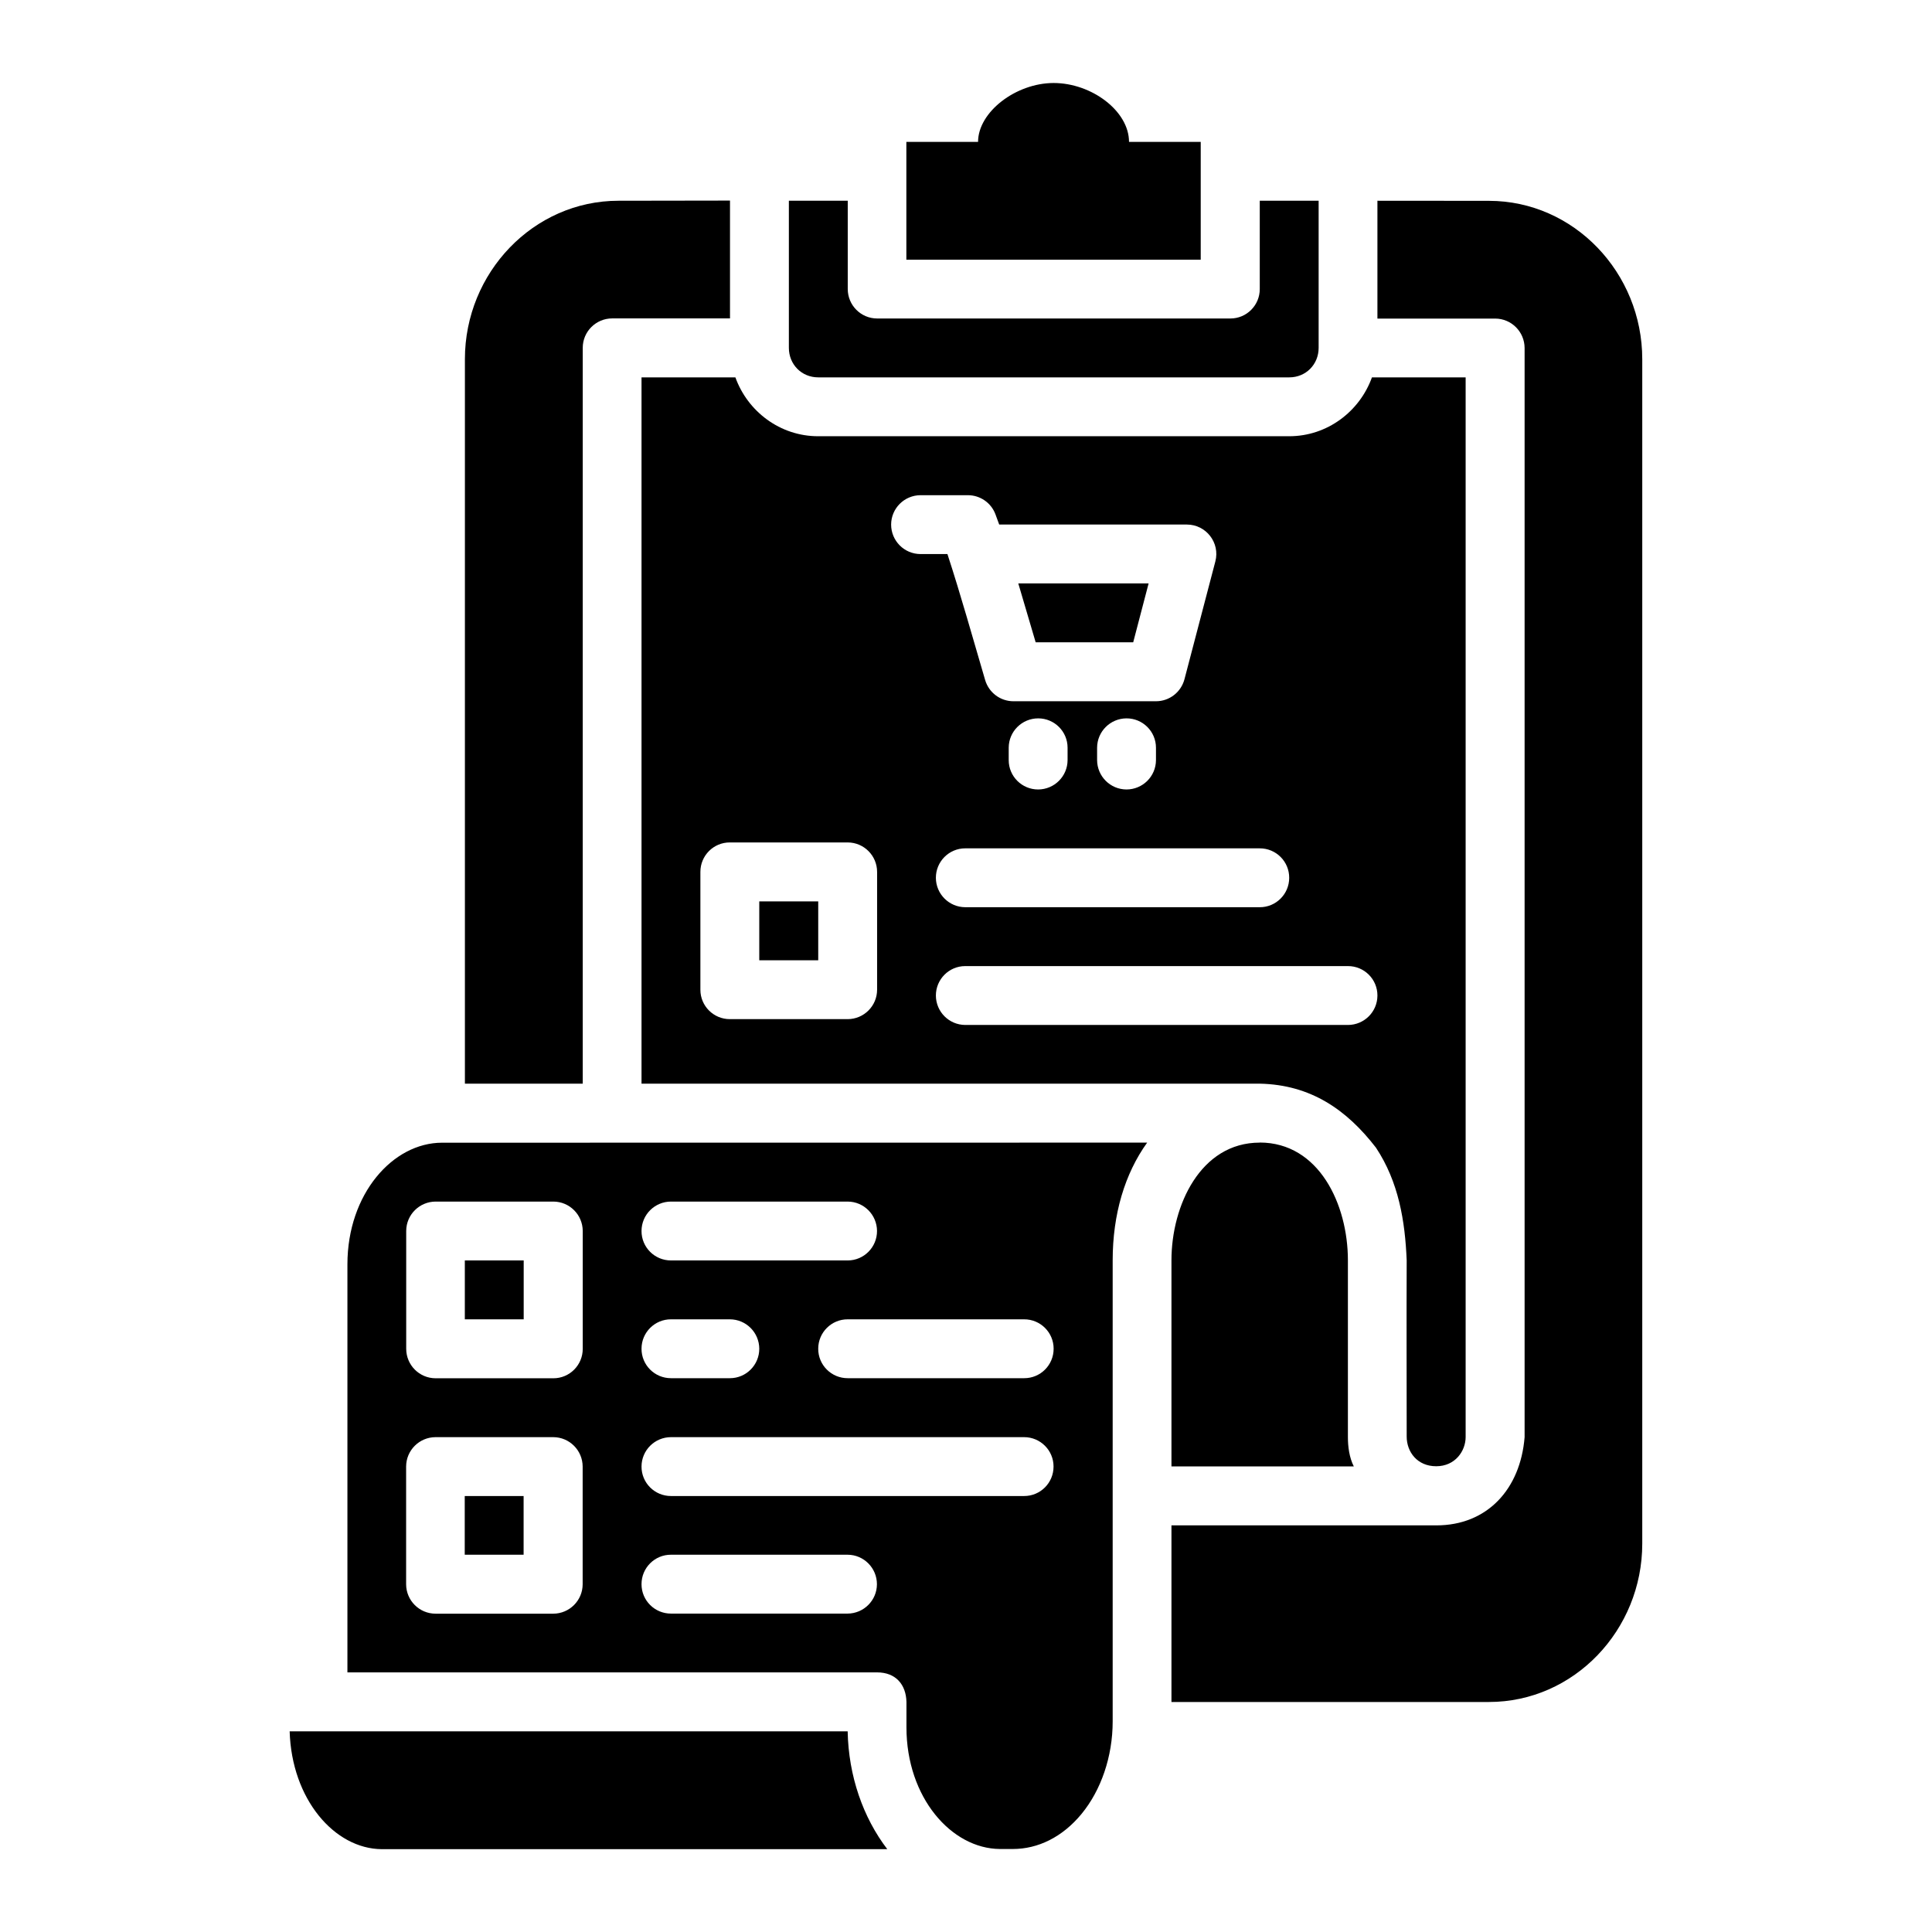 <?xml version="1.0" encoding="UTF-8" standalone="no"?>
<svg
   width="64pt"
   height="64pt"
   viewBox="0 0 22.578 22.578"
   version="1.1"
   id="svg831"
   inkscape:version="1.1.2 (1:1.1+202202050950+0a00cf5339)"
   sodipodi:docname="3 - Wishlist.svg"
   inkscape:export-filename="/media/taufikramadhan/Data/Tr Design Studio/Project Design/TR Creative Design/Icon Design/Project Hiring/Icon Icons/019 - Commerce And Shopping/5 - Send/3 - Wishlish.png"
   inkscape:export-xdpi="576"
   inkscape:export-ydpi="576"
   xmlns:inkscape="http://www.inkscape.org/namespaces/inkscape"
   xmlns:sodipodi="http://sodipodi.sourceforge.net/DTD/sodipodi-0.dtd"
   xmlns="http://www.w3.org/2000/svg"
   xmlns:svg="http://www.w3.org/2000/svg"
   xmlns:rdf="http://www.w3.org/1999/02/22-rdf-syntax-ns#"
   xmlns:cc="http://creativecommons.org/ns#"
   xmlns:dc="http://purl.org/dc/elements/1.1/">
  <defs
     id="defs825">
    <pattern
       id="EMFhbasepattern"
       patternUnits="userSpaceOnUse"
       width="6"
       height="6"
       x="0"
       y="0" />
    <pattern
       id="EMFhbasepattern-9"
       patternUnits="userSpaceOnUse"
       width="6"
       height="6"
       x="0"
       y="0" />
    <pattern
       id="EMFhbasepattern-0"
       patternUnits="userSpaceOnUse"
       width="6"
       height="6"
       x="0"
       y="0" />
    <pattern
       id="EMFhbasepattern-7"
       patternUnits="userSpaceOnUse"
       width="6"
       height="6"
       x="0"
       y="0" />
    <pattern
       id="EMFhbasepattern-2"
       patternUnits="userSpaceOnUse"
       width="6"
       height="6"
       x="0"
       y="0" />
    <pattern
       id="EMFhbasepattern-98"
       patternUnits="userSpaceOnUse"
       width="6"
       height="6"
       x="0"
       y="0" />
    <pattern
       id="EMFhbasepattern-6"
       patternUnits="userSpaceOnUse"
       width="6"
       height="6"
       x="0"
       y="0" />
    <pattern
       id="EMFhbasepattern-01"
       patternUnits="userSpaceOnUse"
       width="6"
       height="6"
       x="0"
       y="0" />
    <pattern
       id="EMFhbasepattern-07"
       patternUnits="userSpaceOnUse"
       width="6"
       height="6"
       x="0"
       y="0" />
    <pattern
       id="EMFhbasepattern-8"
       patternUnits="userSpaceOnUse"
       width="6"
       height="6"
       x="0"
       y="0" />
    <pattern
       id="EMFhbasepattern-4"
       patternUnits="userSpaceOnUse"
       width="6"
       height="6"
       x="0"
       y="0" />
    <pattern
       id="EMFhbasepattern-40"
       patternUnits="userSpaceOnUse"
       width="6"
       height="6"
       x="0"
       y="0" />
    <pattern
       id="EMFhbasepattern-08"
       patternUnits="userSpaceOnUse"
       width="6"
       height="6"
       x="0"
       y="0" />
    <pattern
       id="EMFhbasepattern-04"
       patternUnits="userSpaceOnUse"
       width="6"
       height="6"
       x="0"
       y="0" />
    <pattern
       id="EMFhbasepattern-014"
       patternUnits="userSpaceOnUse"
       width="6"
       height="6"
       x="0"
       y="0" />
    <pattern
       id="EMFhbasepattern-27"
       patternUnits="userSpaceOnUse"
       width="6"
       height="6"
       x="0"
       y="0" />
    <pattern
       id="EMFhbasepattern-09"
       patternUnits="userSpaceOnUse"
       width="6"
       height="6"
       x="0"
       y="0" />
    <pattern
       id="EMFhbasepattern-5"
       patternUnits="userSpaceOnUse"
       width="6"
       height="6"
       x="0"
       y="0" />
    <pattern
       id="EMFhbasepattern-018"
       patternUnits="userSpaceOnUse"
       width="6"
       height="6"
       x="0"
       y="0" />
  </defs>
  <sodipodi:namedview
     id="base"
     pagecolor="#ffffff"
     bordercolor="#666666"
     borderopacity="1.0"
     inkscape:pageopacity="0.0"
     inkscape:pageshadow="2"
     inkscape:zoom="5.5546875"
     inkscape:cx="42.576653"
     inkscape:cy="42.666667"
     inkscape:document-units="pt"
     inkscape:current-layer="layer1"
     showgrid="false"
     units="pt"
     inkscape:window-width="1366"
     inkscape:window-height="705"
     inkscape:window-x="0"
     inkscape:window-y="31"
     inkscape:window-maximized="1"
     inkscape:pagecheckerboard="true"
     inkscape:showpageshadow="false"
     inkscape:object-paths="true"
     inkscape:snap-intersection-paths="true"
     inkscape:snap-smooth-nodes="true"
     inkscape:snap-midpoints="true"
     showguides="false"
     inkscape:snap-bbox="true"
     inkscape:bbox-nodes="true"
     inkscape:snap-nodes="false"
     inkscape:snap-global="true"
     inkscape:document-rotation="0">
    <inkscape:grid
       type="xygrid"
       id="grid1378" />
    <sodipodi:guide
       position="0.97,21.608"
       orientation="78,0"
       id="guide1380"
       inkscape:locked="false" />
    <sodipodi:guide
       position="0.97,0.97"
       orientation="0,78"
       id="guide1382"
       inkscape:locked="false" />
    <sodipodi:guide
       position="21.608,0.97"
       orientation="-78,0"
       id="guide1384"
       inkscape:locked="false" />
    <sodipodi:guide
       position="21.608,21.608"
       orientation="0,-78"
       id="guide1386"
       inkscape:locked="false" />
  </sodipodi:namedview>
  <g
     inkscape:label="Icon"
     inkscape:groupmode="layer"
     id="layer1"
     transform="translate(0,-274.422)">
    <path
       id="path98620"
       style="color:#000000;clip-rule:evenodd;display:inline;fill:#000000;fill-rule:evenodd;stroke-width:1;stroke-linecap:round;stroke-linejoin:round;stroke-miterlimit:1.5;-inkscape-stroke:none"
       d="m 12.314,275.392 c -0.443,0 -0.884,0.34 -0.884,0.688 h -0.838 v 1.377 h 3.44 v -1.377 h -0.838 c 0,-0.361 -0.438,-0.688 -0.881,-0.688 z m 3.783,1.376 v 1.377 h 1.377 c 0.189,7e-4 0.342,0.154 0.343,0.343 v 12.729 c -0.049,0.608 -0.437,1.031 -1.031,1.031 h -3.096 v 2.064 h 3.71 c 0.994,0 1.792,-0.84 1.792,-1.851 v -13.841 c 0,-1.011 -0.799,-1.851 -1.792,-1.851 z m -8.869,0 c -0.994,0 -1.795,0.841 -1.795,1.851 v 8.467 h 1.377 v -8.6 c 6.878e-4,-0.19 0.155,-0.343 0.345,-0.343 h 1.376 v -1.377 z m 1.991,0 v 1.719 c 0,0.194 0.149,0.345 0.343,0.345 h 5.505 c 0.194,0 0.343,-0.151 0.343,-0.345 v -1.719 h -0.688 v 1.031 c 7.21e-4,0.19 -0.153,0.345 -0.343,0.345 h -4.129 c -0.19,-6.8e-4 -0.343,-0.155 -0.343,-0.345 v -1.031 z m -1.722,2.064 v 8.254 h 7.224 c 0.597,0.012 1.017,0.305 1.359,0.748 0.266,0.402 0.34,0.858 0.359,1.317 -0.003,0.799 -1.2e-5,1.259 0,2.059 0,0.179 0.123,0.347 0.345,0.347 0.222,0 0.344,-0.178 0.344,-0.342 v -12.383 h -1.095 c -0.143,0.398 -0.522,0.688 -0.967,0.688 H 9.561 c -0.445,0 -0.824,-0.29 -0.967,-0.688 z m 3.26,1.377 h 0.554 c 0.143,-1.8e-4 0.272,0.089 0.322,0.223 l 0.044,0.12 h 2.193 c 0.225,1.3e-4 0.39,0.213 0.333,0.431 l -0.361,1.377 c -0.04,0.151 -0.176,0.257 -0.333,0.257 h -1.665 c -0.153,2.7e-4 -0.287,-0.1 -0.331,-0.247 -0.145,-0.492 -0.282,-0.986 -0.441,-1.473 H 10.757 c -0.19,-7.6e-4 -0.343,-0.155 -0.343,-0.345 7.23e-4,-0.189 0.154,-0.342 0.343,-0.343 z m 1.143,1.031 0.203,0.688 h 1.14 l 0.18,-0.688 z m 0.233,1.577 c 0.189,3.8e-4 0.343,0.153 0.343,0.343 v 0.145 c -7.23e-4,0.189 -0.154,0.342 -0.343,0.343 -0.19,7.5e-4 -0.345,-0.153 -0.345,-0.343 v -0.145 c 7.56e-4,-0.19 0.155,-0.343 0.345,-0.343 z m 1.031,0 c 0.19,-7.5e-4 0.345,0.153 0.345,0.343 v 0.145 c -7.57e-4,0.19 -0.155,0.343 -0.345,0.343 -0.189,-7.5e-4 -0.342,-0.154 -0.343,-0.343 v -0.145 c 7.24e-4,-0.189 0.154,-0.342 0.343,-0.343 z m -4.634,1.45 h 1.377 c 0.19,7.6e-4 0.343,0.155 0.343,0.345 v 1.377 c -7.57e-4,0.189 -0.154,0.342 -0.343,0.343 H 8.53 c -0.19,7.2e-4 -0.345,-0.153 -0.345,-0.343 v -1.377 c -7.223e-4,-0.191 0.154,-0.346 0.345,-0.345 z m 2.75,0.069 h 3.441 c 0.191,-7.5e-4 0.346,0.154 0.345,0.345 -3.8e-4,0.19 -0.155,0.344 -0.345,0.343 H 11.28 c -0.189,-7.6e-4 -0.342,-0.154 -0.343,-0.343 -7.22e-4,-0.19 0.153,-0.345 0.343,-0.345 z m -2.407,0.62 v 0.688 h 0.689 v -0.688 z m 2.407,0.756 h 4.472 c 0.191,-7.5e-4 0.346,0.154 0.345,0.345 -7.57e-4,0.19 -0.155,0.343 -0.345,0.343 h -4.472 c -0.189,-7.7e-4 -0.342,-0.154 -0.343,-0.343 -7.22e-4,-0.19 0.153,-0.345 0.343,-0.345 z m 3.441,2.063 c -0.692,0 -1.031,0.737 -1.031,1.375 v 2.407 c 4e-6,8.6e-4 4e-6,10e-4 0,0.002 h 2.131 c -0.053,-0.104 -0.069,-0.232 -0.069,-0.341 v -2.067 c 0,-0.656 -0.339,-1.377 -1.031,-1.377 z m -9.555,10e-4 c -0.575,0 -1.106,0.598 -1.106,1.422 v 4.768 h 6.19 c 0.218,0 0.338,0.142 0.343,0.345 v 0.297 c 0,0.821 0.526,1.418 1.092,1.422 h 0.152 c 0.29,10e-6 0.577,-0.136 0.803,-0.411 0.226,-0.275 0.363,-0.667 0.363,-1.08 v -5.388 c 0,-0.538 0.141,-1.012 0.403,-1.376 z m -0.076,0.688 h 1.377 c 0.189,7.5e-4 0.342,0.154 0.343,0.343 v 1.377 c 7.223e-4,0.19 -0.153,0.345 -0.343,0.345 h -1.377 c -0.19,-7.5e-4 -0.343,-0.155 -0.343,-0.345 v -1.377 c 7.568e-4,-0.189 0.154,-0.342 0.343,-0.343 z m 2.752,0 h 2.064 c 0.189,7.1e-4 0.342,0.154 0.343,0.343 7.57e-4,0.19 -0.153,0.345 -0.343,0.345 H 7.842 c -0.191,7.7e-4 -0.346,-0.154 -0.345,-0.345 7.567e-4,-0.19 0.155,-0.343 0.345,-0.343 z m -2.41,0.688 v 0.688 h 0.688 v -0.688 z m 2.41,0.688 h 0.688 c 0.189,7.3e-4 0.342,0.154 0.343,0.343 7.567e-4,0.19 -0.153,0.345 -0.343,0.345 H 7.842 c -0.191,7.7e-4 -0.346,-0.154 -0.345,-0.345 3.784e-4,-0.19 0.155,-0.344 0.345,-0.343 z m 2.064,0 h 2.062 c 0.19,-7.6e-4 0.345,0.153 0.345,0.343 7.56e-4,0.191 -0.154,0.346 -0.345,0.345 H 9.907 c -0.191,7.7e-4 -0.346,-0.154 -0.345,-0.345 3.783e-4,-0.19 0.155,-0.344 0.345,-0.343 z m -4.817,1.377 h 1.377 c 0.189,7.5e-4 0.342,0.154 0.343,0.343 v 1.377 c -7.568e-4,0.189 -0.154,0.342 -0.343,0.343 h -1.377 c -0.189,-7.6e-4 -0.342,-0.154 -0.343,-0.343 v -1.377 c 7.568e-4,-0.189 0.154,-0.342 0.343,-0.343 z m 2.752,0 h 4.126 c 0.19,-7.5e-4 0.345,0.153 0.345,0.343 7.56e-4,0.191 -0.154,0.346 -0.345,0.345 H 7.842 c -0.191,7.6e-4 -0.346,-0.154 -0.345,-0.345 7.567e-4,-0.19 0.155,-0.343 0.345,-0.343 z m -2.41,0.688 v 0.686 h 0.688 v -0.686 z m 2.41,0.686 h 2.064 c 0.19,7.6e-4 0.343,0.155 0.343,0.345 -7.21e-4,0.189 -0.154,0.342 -0.343,0.343 H 7.842 c -0.19,7.5e-4 -0.345,-0.153 -0.345,-0.343 -7.567e-4,-0.191 0.154,-0.346 0.345,-0.345 z m -4.456,2.064 c 0.023,0.792 0.523,1.373 1.076,1.377 h 5.908 c -0.283,-0.37 -0.453,-0.856 -0.463,-1.377 z"
       sodipodi:nodetypes="sccccccscccccsccsssccssccccccscsssscccccccccccccsssccssccccccccccccccccccccccccccccccccccccccccccccccccccccccccccccccccsscccsssssscscscccsscscccccccccccccccccccccccccccccccccccccccccccccccccccccccccccccccccccc" />
  </g>
</svg>
